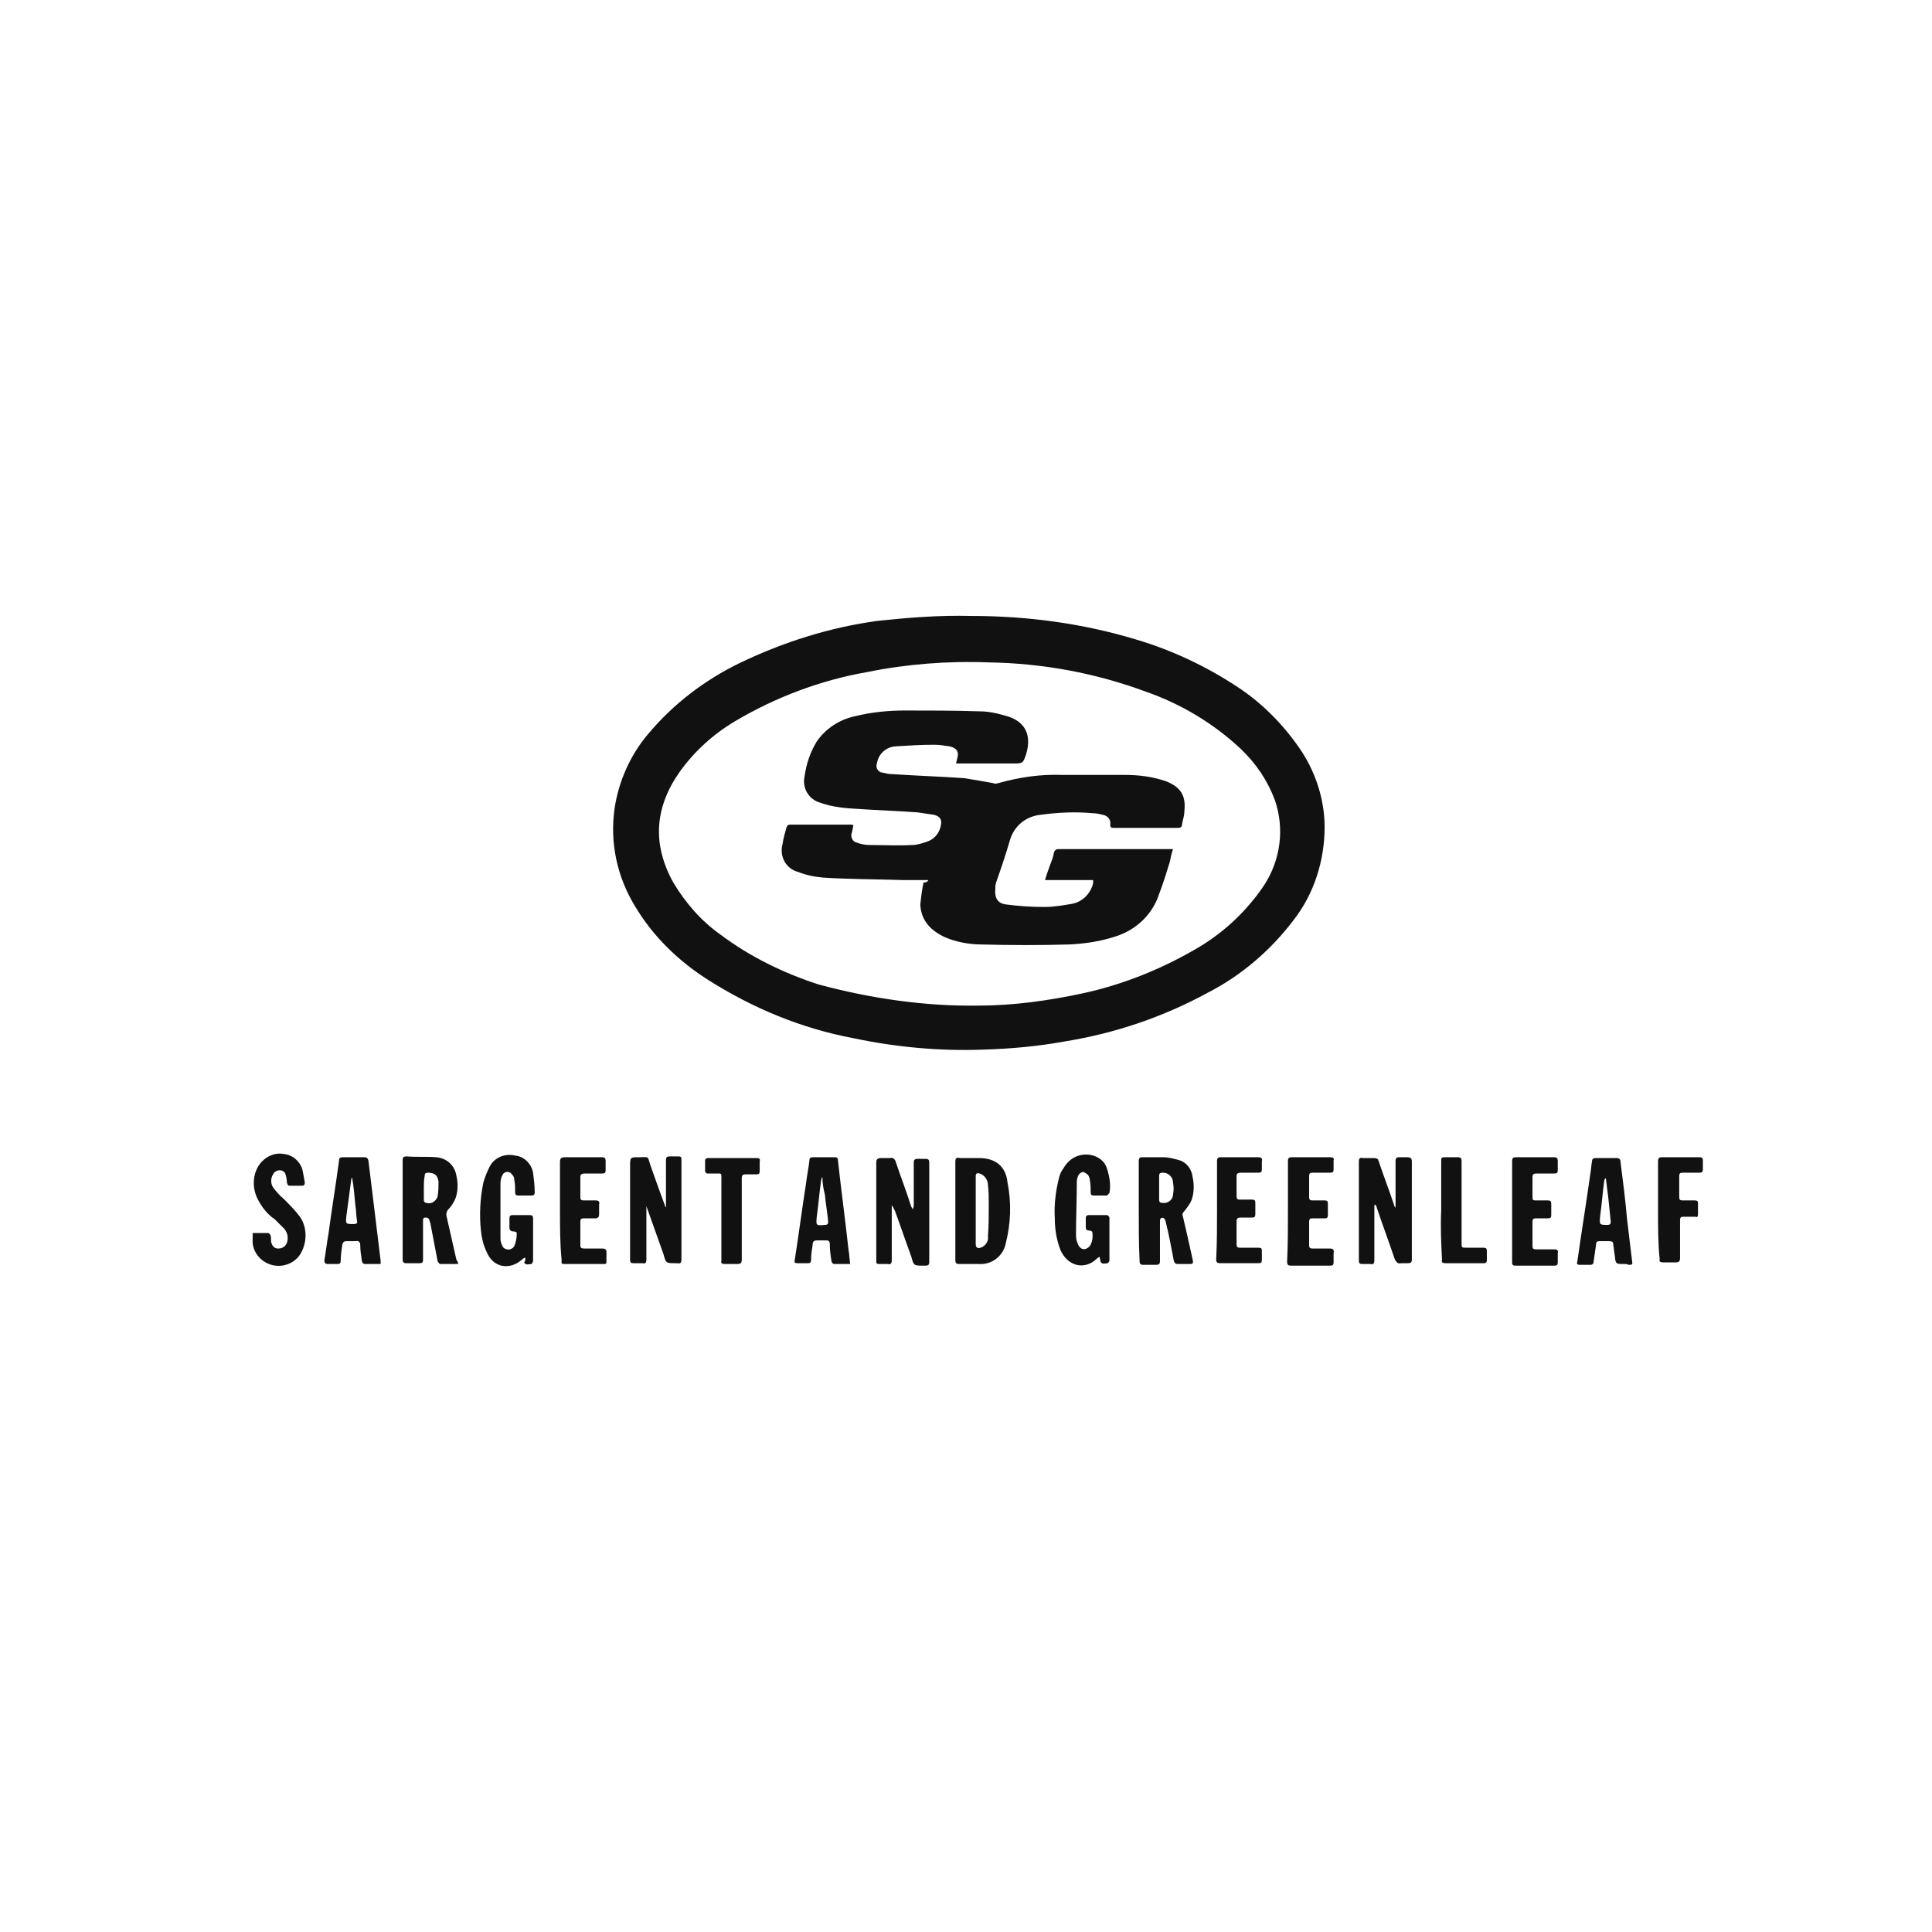 <?xml version="1.0" encoding="utf-8"?>
<!-- Generator: Adobe Illustrator 22.1.0, SVG Export Plug-In . SVG Version: 6.00 Build 0)  -->
<svg version="1.1" id="Layer_1" xmlns="http://www.w3.org/2000/svg" xmlns:xlink="http://www.w3.org/1999/xlink" x="0px" y="0px"
	 viewBox="0 0 237 237" style="enable-background:new 0 0 237 237;" xml:space="preserve">
<style type="text/css">
	.st0{fill:#FFFFFF;}
	.st1{fill:#111111;}
</style>
<title>opengate-portfolio-logos-nakan</title>
<rect id="Rectangle_951" class="st0" width="237" height="237"/>
<g id="Group_2552" transform="translate(-76.907 -111.442)">
	<path id="Path_3122" class="st1" d="M196,187c6.9,0,13.7,0.9,20.3,2.9c4.4,1.3,8.6,3.3,12.4,5.8c3.2,2.1,5.9,4.9,8,8.1
		c1.7,2.7,2.7,5.9,2.7,9.1c0,4.1-1.3,8.2-3.8,11.4c-2.8,3.7-6.4,6.8-10.5,8.9c-5.5,3-11.4,5-17.6,6c-3.3,0.6-6.6,0.9-10,1
		c-5.3,0.2-10.7-0.3-15.9-1.4c-6.4-1.2-12.4-3.7-17.9-7.2c-3.6-2.3-6.7-5.3-8.9-9c-2.2-3.6-3.1-7.8-2.5-12c0.5-3.3,1.9-6.5,4.1-9.1
		c3.1-3.7,6.9-6.6,11.2-8.7c5.4-2.6,11.1-4.4,17-5.2C188.4,187.2,192.2,186.9,196,187z M196.9,234.8c4.3,0,8.6-0.6,12.8-1.5
		c5.1-1.1,10-3.1,14.5-5.8c3.1-1.9,5.8-4.5,7.8-7.5c2-3.1,2.5-6.9,1.3-10.4c-0.9-2.4-2.3-4.5-4.2-6.3c-3.3-3.1-7.3-5.5-11.6-7
		c-6.2-2.3-12.7-3.5-19.3-3.6c-5-0.2-10.1,0.2-15,1.2c-5.7,1-11.2,3.1-16.1,6c-2.7,1.6-5,3.7-6.8,6.2c-3.1,4.4-3.4,8.9-0.8,13.6
		c1.5,2.5,3.4,4.7,5.8,6.4c3.6,2.7,7.7,4.7,12,6.1C183.6,233.9,190.3,234.9,196.9,234.8L196.9,234.8z"/>
	<path id="Path_3123" class="st1" d="M133.1,266.5c-0.8,0-1.5,0-2.2,0c-0.1,0-0.2-0.2-0.3-0.3c-0.3-1.6-0.6-3.1-0.9-4.7
		c0-0.1-0.1-0.2-0.1-0.3c0-0.2-0.2-0.4-0.4-0.4c0,0-0.1,0-0.1,0c-0.3,0-0.3,0.2-0.3,0.4c0,1.1,0,2.2,0,3.2c0,0.5,0,1.1,0,1.6
		c0,0.3-0.1,0.4-0.4,0.4c-0.5,0-1.1,0-1.6,0c-0.4,0-0.5-0.1-0.5-0.5c0-2.3,0-4.6,0-6.9c0-1.7,0-3.5,0-5.2c0-0.4,0.1-0.5,0.5-0.5
		c1.2,0.1,2.4,0,3.6,0.1c1.3,0.1,2.3,1,2.5,2.3c0.2,0.9,0.2,1.8-0.1,2.7c-0.2,0.5-0.5,1-0.9,1.4c-0.2,0.2-0.3,0.6-0.2,0.9
		c0.4,1.8,0.8,3.5,1.2,5.3C133.1,266.2,133.1,266.4,133.1,266.5z M128.9,257.2L128.9,257.2c0,0.2,0,0.5,0,0.7c0,0.3,0,0.5,0,0.8
		c0,0.1,0.1,0.3,0.3,0.3c0.6,0.2,1.2-0.2,1.4-0.8c0,0,0-0.1,0-0.1c0.1-0.6,0.1-1.1,0.1-1.7c-0.1-0.8-0.5-1.1-1.3-1.1
		c-0.3,0-0.4,0.1-0.4,0.4C128.9,256.2,128.9,256.7,128.9,257.2z"/>
	<path id="Path_3124" class="st1" d="M186.3,259.3c0,0.1,0,0.3,0,0.4c0,2.1,0,4.2,0,6.3c0,0.4-0.1,0.6-0.5,0.5c-0.3,0-0.6,0-1,0
		c-0.4,0-0.4-0.1-0.4-0.4c0-1.4,0-2.9,0-4.3c0-2.6,0-5.1,0-7.7c0-0.4,0.1-0.6,0.6-0.6c0.4,0,0.7,0,1.1,0c0.3-0.1,0.6,0.1,0.7,0.5
		c0,0,0,0,0,0c0.6,1.8,1.3,3.6,1.9,5.5c0.1,0.1,0.1,0.2,0.2,0.3c0-0.2,0.1-0.3,0.1-0.4c0-1.8,0-3.6,0-5.3c0-0.4,0.1-0.5,0.5-0.5
		c0.3,0,0.6,0,0.9,0c0.4,0,0.5,0.1,0.5,0.5c0,2.6,0,5.3,0,7.9c0,1.4,0,2.8,0,4.2c0,0.4-0.1,0.5-0.5,0.5c-0.1,0-0.2,0-0.2,0
		c-1.2,0-1.2,0-1.5-1.1c-0.7-1.9-1.3-3.7-2-5.6C186.5,259.6,186.4,259.4,186.3,259.3L186.3,259.3z"/>
	<path id="Path_3125" class="st1" d="M216.6,259.9c0-2,0-4,0-6c0-0.4,0.1-0.5,0.5-0.5c0.8,0,1.6,0,2.5,0c0.7,0,1.4,0.2,2.1,0.4
		c0.8,0.3,1.4,1.1,1.5,2c0.2,0.9,0.2,1.9-0.1,2.8c-0.2,0.5-0.5,0.9-0.9,1.4c-0.2,0.2-0.3,0.4-0.2,0.6c0.4,1.7,0.8,3.5,1.2,5.3
		c0.1,0.5,0.1,0.6-0.4,0.6c-0.5,0-0.9,0-1.4,0c-0.3,0-0.4-0.1-0.5-0.4c-0.3-1.6-0.6-3.2-1-4.8c0-0.1-0.1-0.3-0.2-0.4
		c-0.1-0.1-0.3-0.1-0.4,0c-0.1,0.1-0.1,0.2-0.1,0.4c0,1.6,0,3.2,0,4.8c0,0.4-0.1,0.5-0.5,0.5c-0.5,0-1,0-1.5,0
		c-0.4,0-0.5-0.1-0.5-0.5C216.6,264,216.6,261.9,216.6,259.9L216.6,259.9z M219.1,257.2c0,0.2,0,0.5,0,0.7c0,0.2,0,0.5,0,0.7
		c0,0.3,0.1,0.4,0.4,0.4c0.6,0.1,1.2-0.3,1.3-0.9c0,0,0-0.1,0-0.1c0.1-0.5,0.1-1,0-1.5c0-0.7-0.6-1.2-1.2-1.2c0,0-0.1,0-0.1,0
		c-0.3,0-0.4,0.1-0.4,0.4C219.1,256.2,219.1,256.7,219.1,257.2L219.1,257.2z"/>
	<path id="Path_3126" class="st1" d="M194.1,259.9c0-2,0-4,0-5.9c0-0.5,0.1-0.6,0.6-0.5c0.8,0,1.6,0,2.3,0c2,0,3.3,1,3.5,3
		c0.5,2.5,0.4,5-0.2,7.4c-0.3,1.6-1.7,2.7-3.3,2.6c-0.4,0-0.8,0-1.2,0c-0.4,0-0.8,0-1.2,0s-0.5-0.1-0.5-0.5c0-1.5,0-3,0-4.4
		L194.1,259.9z M196.6,259.9L196.6,259.9c0,1.4,0,2.7,0,4.1c0,0.5,0.2,0.6,0.6,0.5c0.6-0.2,1-0.8,0.9-1.4c0.1-1.3,0.1-2.6,0.1-3.9
		c0-0.8,0-1.6-0.1-2.4c0-0.6-0.4-1.2-1-1.4c-0.4-0.1-0.5,0-0.5,0.4C196.6,257.2,196.6,258.5,196.6,259.9L196.6,259.9z"/>
	<path id="Path_3127" class="st1" d="M156.2,259.3c0,1.2,0,2.5,0,3.7c0,1,0,2,0,3c0,0.3-0.1,0.5-0.5,0.4c-0.3,0-0.7,0-1.1,0
		c-0.3,0-0.4-0.1-0.4-0.4c0-3.8,0-7.7,0-11.5c0-1.1,0-1.1,1.1-1.1c1.3,0,1-0.2,1.4,1c0.6,1.7,1.2,3.4,1.8,5c0,0.1,0.1,0.1,0.1,0.2
		c0-0.2,0-0.4,0-0.6c0-1.7,0-3.5,0-5.2c0-0.4,0.1-0.5,0.5-0.5c0.3,0,0.6,0,1,0c0.4,0,0.4,0.1,0.4,0.5c0,1.3,0,2.6,0,3.9
		c0,2.7,0,5.5,0,8.2c0,0.4-0.1,0.6-0.5,0.5c-0.1,0-0.1,0-0.2,0c-1.2,0-1.2,0-1.5-1.1c-0.7-2-1.4-3.9-2.1-5.9c0-0.1-0.1-0.1-0.1-0.2
		L156.2,259.3z"/>
	<path id="Path_3128" class="st1" d="M245.5,259.3c0,0.3,0,0.5,0,0.8c0,2,0,3.9,0,5.9c0,0.4-0.1,0.6-0.5,0.5c-0.3,0-0.7,0-1,0
		c-0.3,0-0.4-0.1-0.4-0.4c0-4.1,0-8.2,0-12.2c0-0.3,0.1-0.5,0.5-0.4c0.5,0,0.9,0,1.4,0c0.2,0,0.5,0.1,0.5,0.3
		c0.6,1.8,1.3,3.6,1.9,5.4c0,0.1,0.1,0.3,0.2,0.4c0-0.1,0-0.3,0-0.4c0-1.8,0-3.5,0-5.3c0-0.4,0.1-0.5,0.5-0.5c0.3,0,0.6,0,0.9,0
		c0.4,0,0.6,0.1,0.6,0.5c0,2.7,0,5.4,0,8c0,1.3,0,2.7,0,4c0,0.4-0.1,0.5-0.5,0.5c-0.3,0-0.5,0-0.8,0c-0.4,0.1-0.6-0.1-0.8-0.5
		c-0.7-2.1-1.5-4.2-2.2-6.3c0-0.1-0.1-0.3-0.2-0.4L245.5,259.3z"/>
	<path id="Path_3129" class="st1" d="M211.8,265.6c-0.1,0.1-0.2,0.1-0.3,0.2c-1.5,1.5-3.6,1-4.5-1c-0.5-1.3-0.7-2.6-0.7-3.9
		c-0.1-1.6,0.1-3.3,0.5-4.9c0.1-0.5,0.3-0.9,0.6-1.3c0.8-1.4,2.4-2,3.9-1.4c0.7,0.3,1.2,0.8,1.4,1.5c0.3,0.9,0.5,2,0.3,3
		c-0.1,0.1-0.2,0.2-0.3,0.3c-0.5,0-1.1,0-1.6,0c-0.3,0-0.4-0.1-0.4-0.4c0-0.5,0-1-0.1-1.5c0-0.2-0.1-0.4-0.2-0.6
		c-0.2-0.2-0.4-0.3-0.6-0.4c-0.2,0-0.5,0.2-0.6,0.4c-0.1,0.2-0.2,0.5-0.2,0.8c0,2.2-0.1,4.4-0.1,6.6c0,0.4,0.1,0.8,0.3,1.2
		c0.2,0.4,0.6,0.6,1,0.4c0.2-0.1,0.3-0.2,0.4-0.3c0.3-0.5,0.4-1.1,0.3-1.7c0-0.1-0.2-0.2-0.3-0.2c-0.4,0-0.5-0.1-0.5-0.5
		c0-0.4,0-0.8,0-1.1c0-0.2,0.2-0.3,0.3-0.3c0.8,0,1.5,0,2.3,0c0.1,0,0.3,0.2,0.3,0.3c0,1.8,0,3.6,0,5.3c0,0.1-0.2,0.3-0.2,0.3
		c-0.3,0-0.7,0.2-0.9-0.2C211.9,266,211.8,265.8,211.8,265.6z"/>
	<path id="Path_3130" class="st1" d="M141.3,265.7c-0.1,0.1-0.2,0.1-0.3,0.2c-1.5,1.4-3.6,1.1-4.4-0.9c-0.4-0.8-0.6-1.7-0.7-2.6
		c-0.2-2-0.1-3.9,0.3-5.9c0.2-0.7,0.5-1.4,0.8-2c0.6-1.1,1.9-1.6,3.1-1.3c1.1,0.1,2,1,2.2,2.1c0.1,0.8,0.2,1.6,0.2,2.4
		c0,0.3-0.1,0.4-0.4,0.4c-0.5,0-1,0-1.6,0c-0.3,0-0.4-0.1-0.4-0.4c0-0.5,0-1-0.1-1.5c0-0.3-0.1-0.5-0.3-0.7
		c-0.2-0.3-0.6-0.4-0.9-0.2c-0.1,0.1-0.2,0.1-0.2,0.2c-0.2,0.3-0.3,0.7-0.3,1.1c0,2.3,0,4.5,0,6.8c0,0.3,0.1,0.6,0.2,0.8
		c0.1,0.4,0.6,0.6,1,0.5c0.2-0.1,0.4-0.2,0.5-0.4c0.2-0.5,0.3-1,0.3-1.6c0-0.1-0.2-0.2-0.4-0.2c-0.4,0-0.5-0.2-0.5-0.5
		c0-0.3,0-0.7,0-1.1c0-0.3,0.1-0.4,0.4-0.4c0.7,0,1.4,0,2.1,0c0.3,0,0.4,0.1,0.4,0.4c0,1.7,0,3.4,0,5.2c0,0.2-0.2,0.4-0.2,0.4
		c-0.3,0-0.7,0.2-0.9-0.2C141.4,266,141.4,265.9,141.3,265.7z"/>
	<path id="Path_3131" class="st1" d="M276.2,266.5c-1.1,0-1.1,0-1.2-1c-0.1-0.5-0.1-0.9-0.2-1.4c0-0.3-0.1-0.4-0.5-0.4
		c-0.4,0-0.8,0-1.2,0c-0.3,0-0.4,0.1-0.4,0.4c-0.1,0.7-0.2,1.4-0.3,2.1c0,0.2-0.1,0.4-0.4,0.4c-0.4,0-0.9,0-1.3,0
		c-0.3,0-0.4-0.1-0.3-0.4c0.5-3.6,1.1-7.2,1.6-10.8c0.1-0.5,0.1-1,0.2-1.5c0-0.3,0.2-0.4,0.4-0.4c0.9,0,1.7,0,2.6,0
		c0.4,0,0.5,0.2,0.5,0.5c0.3,2.3,0.6,4.7,0.8,7c0.2,1.7,0.4,3.3,0.6,5c0.1,0.6,0.1,0.6-0.5,0.6C276.6,266.5,276.4,266.5,276.2,266.5
		z M273.9,256l-0.1,0c0,0.1-0.1,0.2-0.1,0.3c-0.2,1.4-0.3,2.9-0.5,4.3c-0.1,1.1-0.1,1.1,0.9,1.1c0.3,0,0.4-0.1,0.4-0.4
		c-0.1-1-0.2-1.9-0.3-2.9C274.1,257.6,274,256.8,273.9,256L273.9,256z"/>
	<path id="Path_3132" class="st1" d="M181.2,266.5c-0.7,0-1.4,0-2,0c-0.1,0-0.3-0.2-0.3-0.4c-0.1-0.6-0.2-1.3-0.2-2
		c0-0.4-0.1-0.5-0.5-0.5c-0.3,0-0.7,0-1,0c-0.4,0-0.6,0.1-0.6,0.5c-0.1,0.6-0.2,1.3-0.2,1.9c0,0.3-0.1,0.4-0.4,0.4
		c-0.4,0-0.8,0-1.2,0c-0.4,0-0.5-0.1-0.4-0.4c0.5-3.2,0.9-6.3,1.4-9.5c0.1-0.9,0.3-1.8,0.4-2.7c0-0.3,0.1-0.4,0.5-0.4
		c0.9,0,1.8,0,2.6,0c0.3,0,0.4,0.1,0.4,0.4c0.4,3.7,0.9,7.3,1.3,11C181.1,265.3,181.1,265.8,181.2,266.5z M177.8,255.9l-0.1,0
		c0,0.2-0.1,0.4-0.1,0.6c-0.2,1.4-0.3,2.8-0.5,4.2c-0.1,1.1-0.1,1.1,1,1c0.3,0,0.4-0.1,0.4-0.4c-0.1-1.1-0.3-2.2-0.4-3.3
		C177.9,257.2,177.8,256.6,177.8,255.9z"/>
	<path id="Path_3133" class="st1" d="M123.6,266.5c-0.7,0-1.3,0-2,0c-0.1,0-0.3-0.2-0.3-0.4c-0.1-0.6-0.2-1.3-0.2-1.9
		c0-0.4-0.2-0.6-0.6-0.5c-0.3,0-0.7,0-1.1,0c-0.3,0-0.4,0.1-0.5,0.4c-0.1,0.7-0.2,1.4-0.2,2c0,0.3-0.1,0.4-0.4,0.4
		c-0.4,0-0.8,0-1.1,0c-0.4,0-0.5-0.1-0.5-0.5c0.2-1.1,0.3-2.1,0.5-3.2c0.4-3,0.9-6,1.3-9c0-0.3,0.1-0.4,0.5-0.4c0.9,0,1.7,0,2.6,0
		c0.3,0,0.4,0.1,0.5,0.4c0.5,4.1,1,8.2,1.5,12.3C123.6,266.2,123.6,266.3,123.6,266.5z M120.1,255.9L120.1,255.9
		c-0.1,0.1-0.1,0.2-0.1,0.2c-0.2,1.5-0.4,3-0.6,4.5c-0.1,1-0.1,1,0.9,1c0.3,0,0.5-0.1,0.4-0.4c-0.1-0.6-0.1-1.3-0.2-1.9
		C120.4,258.2,120.3,257,120.1,255.9L120.1,255.9z"/>
	<path id="Path_3134" class="st1" d="M107.9,262.7c0.7,0,1.3,0,1.9,0c0.1,0,0.3,0.2,0.3,0.3c0.1,0.3,0,0.6,0.1,0.9
		c0.1,0.4,0.4,0.7,0.8,0.7c0.5,0,0.9-0.2,1.1-0.7c0.2-0.6,0.1-1.2-0.3-1.7c-0.4-0.4-0.8-0.8-1.2-1.2c-0.9-0.6-1.6-1.5-2.1-2.5
		c-0.7-1.4-0.6-3.1,0.3-4.3c0.7-0.9,1.8-1.4,2.9-1.2c1.1,0.1,2,0.9,2.3,1.9c0.1,0.5,0.2,1,0.3,1.6c0,0.3-0.1,0.4-0.4,0.4
		c-0.5,0-0.9,0-1.4,0c-0.3,0-0.3-0.1-0.4-0.4c0-0.4-0.1-0.8-0.2-1.1c-0.2-0.4-0.7-0.5-1.1-0.3c-0.2,0.1-0.3,0.2-0.4,0.4
		c-0.3,0.5-0.3,1.1,0,1.6c0.4,0.5,0.8,1,1.3,1.4c0.7,0.7,1.4,1.4,2,2.2c0.9,1.3,0.9,3.1,0.1,4.5c-0.7,1.2-2.2,1.8-3.6,1.4
		c-1.4-0.4-2.4-1.7-2.3-3.1C107.9,263.3,107.9,263,107.9,262.7z"/>
	<path id="Path_3135" class="st1" d="M262.4,259.9c0-2,0-4,0-6c0-0.4,0.1-0.5,0.5-0.5c1.5,0,3,0,4.6,0c0.4,0,0.5,0.1,0.5,0.5
		c0,0.3,0,0.7,0,1.1c0,0.3-0.1,0.4-0.4,0.4c-0.7,0-1.5,0-2.2,0c-0.4,0-0.5,0.1-0.5,0.5c0,0.8,0,1.6,0,2.4c0,0.4,0.1,0.4,0.5,0.4
		c0.5,0,0.9,0,1.4,0c0.3,0,0.4,0.1,0.4,0.4c0,0.5,0,0.9,0,1.4c0,0.3-0.1,0.4-0.4,0.4c-0.5,0-1,0-1.5,0c-0.3,0-0.4,0.1-0.4,0.4
		c0,1,0,2,0,3c0,0.3,0.1,0.4,0.4,0.4c0.8,0,1.5,0,2.3,0c0.3,0,0.5,0.1,0.4,0.5c0,0.4,0,0.8,0,1.1c0,0.3-0.1,0.4-0.4,0.4
		c-1.6,0-3.2,0-4.8,0c-0.4,0-0.4-0.2-0.4-0.5C262.4,264,262.4,262,262.4,259.9L262.4,259.9z"/>
	<path id="Path_3136" class="st1" d="M234.9,260c0-2,0-4.1,0-6.1c0-0.4,0.1-0.5,0.5-0.5c1.6,0,3.1,0,4.7,0c0.3,0,0.5,0.1,0.4,0.4
		c0,0.4,0,0.8,0,1.1c0,0.3-0.1,0.4-0.4,0.4c-0.7,0-1.5,0-2.2,0c-0.3,0-0.4,0.1-0.4,0.4c0,0.9,0,1.7,0,2.6c0,0.3,0.1,0.4,0.4,0.4
		c0.5,0,1,0,1.5,0c0.3,0,0.4,0.1,0.4,0.4c0,0.5,0,0.9,0,1.4c0,0.3-0.1,0.4-0.4,0.4c-0.5,0-1,0-1.5,0c-0.3,0-0.4,0.1-0.4,0.4
		c0,1,0,2,0,2.9c0,0.3,0.1,0.4,0.4,0.4c0.7,0,1.4,0,2.1,0c0.4,0,0.6,0.1,0.5,0.6c0,0.3,0,0.7,0,1.1c0,0.3-0.1,0.4-0.4,0.4
		c-1.6,0-3.2,0-4.8,0c-0.4,0-0.5-0.1-0.5-0.5C234.9,264,234.9,262,234.9,260L234.9,260z"/>
	<path id="Path_3137" class="st1" d="M226.2,259.9c0-2,0-4,0-6c0-0.4,0.1-0.5,0.5-0.5c1.5,0,3,0,4.5,0c0.4,0,0.6,0.1,0.5,0.5
		c0,0.3,0,0.7,0,1c0,0.3-0.1,0.4-0.4,0.4c-0.7,0-1.5,0-2.2,0c-0.3,0-0.5,0.1-0.5,0.4c0,0.8,0,1.6,0,2.5c0,0.3,0.1,0.4,0.4,0.4
		c0.5,0,1,0,1.5,0c0.3,0,0.4,0.1,0.4,0.4c0,0.5,0,0.9,0,1.4c0,0.3-0.1,0.4-0.4,0.4c-0.5,0-0.9,0-1.4,0c-0.3,0-0.5,0.1-0.5,0.4
		c0,1,0,1.9,0,2.9c0,0.3,0.1,0.4,0.4,0.4c0.7,0,1.4,0,2.1,0c0.6,0,0.6,0,0.6,0.6c0,0.3,0,0.6,0,0.9c0,0.3-0.1,0.4-0.4,0.4
		c-1.6,0-3.1,0-4.7,0c-0.4,0-0.5-0.1-0.5-0.5C226.2,264,226.2,261.9,226.2,259.9L226.2,259.9z"/>
	<path id="Path_3138" class="st1" d="M145.6,260c0-2,0-4,0-6c0-0.4,0.1-0.6,0.6-0.6c1.5,0,3,0,4.5,0c0.4,0,0.5,0.1,0.5,0.5
		c0,0.4,0,0.7,0,1.1c0,0.3-0.1,0.4-0.4,0.4c-0.7,0-1.5,0-2.2,0c-0.3,0-0.5,0.1-0.5,0.4c0,0.8,0,1.7,0,2.5c0,0.3,0.1,0.4,0.4,0.4
		c0.5,0,1,0,1.5,0c0.3,0,0.5,0.1,0.4,0.5c0,0.4,0,0.8,0,1.2c0,0.3-0.1,0.5-0.5,0.5c-0.5,0-0.9,0-1.4,0c-0.3,0-0.4,0.1-0.4,0.4
		c0,1,0,1.9,0,2.9c0,0.3,0.1,0.4,0.5,0.4c0.7,0,1.5,0,2.2,0c0.3,0,0.5,0.1,0.5,0.4c0,0.4,0,0.8,0,1.2c0,0.3-0.1,0.3-0.3,0.3
		c-1.6,0-3.3,0-4.9,0c-0.4,0-0.3-0.2-0.3-0.5C145.6,264,145.6,262,145.6,260z"/>
	<path id="Path_3139" class="st1" d="M280.3,260c0-2,0-4.1,0-6.1c0-0.3,0.1-0.5,0.4-0.5c1.6,0,3.1,0,4.7,0c0.3,0,0.4,0.1,0.4,0.4
		c0,0.4,0,0.8,0,1.1c0,0.3-0.1,0.4-0.4,0.4c-0.7,0-1.4,0-2.1,0c-0.3,0-0.4,0.1-0.4,0.4c0,0.9,0,1.7,0,2.6c0,0.3,0.1,0.4,0.4,0.4
		c0.5,0,1,0,1.5,0c0.3,0,0.4,0.1,0.4,0.3c0,0.5,0,0.9,0,1.4c0,0.3-0.1,0.4-0.3,0.3c-0.5,0-1,0-1.5,0c-0.3,0-0.4,0.1-0.4,0.4
		c0,1.6,0,3.1,0,4.7c0,0.3-0.1,0.5-0.5,0.5c-0.5,0-1.1,0-1.6,0c-0.3,0-0.5-0.1-0.4-0.4C280.3,264,280.3,262,280.3,260L280.3,260z"/>
	<path id="Path_3140" class="st1" d="M167.9,260.9c0,1.7,0,3.4,0,5.1c0,0.3-0.1,0.5-0.5,0.5c-0.5,0-1.1,0-1.6,0
		c-0.3,0-0.5-0.1-0.4-0.4c0-3.3,0-6.6,0-9.9c0-0.9,0.1-0.8-0.7-0.8c-0.3,0-0.7,0-1,0c-0.2,0-0.3-0.2-0.3-0.3c0-0.4,0-0.9,0-1.3
		c0-0.2,0.2-0.3,0.3-0.3c2,0,4.1,0,6.1,0c0.2,0,0.4,0.1,0.3,0.4c0,0.4,0,0.8,0,1.2c0,0.3-0.1,0.4-0.4,0.4c-0.4,0-0.9,0-1.3,0
		c-0.4,0-0.5,0.1-0.5,0.5C167.9,257.5,167.9,259.2,167.9,260.9L167.9,260.9z"/>
	<path id="Path_3141" class="st1" d="M253.7,259.9c0-2,0-4,0-5.9c0-0.6,0-0.6,0.6-0.6c0.5,0,0.9,0,1.4,0c0.4,0,0.5,0.1,0.5,0.5
		c0,3.3,0,6.7,0,10c0,0.6,0,0.6,0.6,0.6c0.7,0,1.4,0,2.1,0c0.3,0,0.4,0.1,0.4,0.4c0,0.4,0,0.8,0,1.1c0,0.3-0.1,0.4-0.4,0.4
		c-1.6,0-3.1,0-4.7,0c-0.3,0-0.5-0.1-0.4-0.4C253.7,264,253.6,262,253.7,259.9L253.7,259.9z"/>
	<path id="Path_3142" class="st1" d="M190.8,219.4c-1.1,0-2.1,0-3.1,0c-3.3-0.1-6.6-0.1-9.8-0.3c-1.1-0.1-2.1-0.3-3.1-0.7
		c-1.5-0.4-2.3-1.9-1.9-3.4c0.1-0.7,0.3-1.4,0.5-2.1c0.1-0.2,0.2-0.3,0.4-0.3c2.5,0,5,0,7.5,0c0.1,0,0.2,0,0.3,0.1
		c-0.1,0.3-0.1,0.6-0.2,0.9c-0.2,0.5,0.1,1.1,0.6,1.2c0,0,0,0,0,0c0.5,0.2,1.1,0.3,1.6,0.3c1.7,0,3.5,0.1,5.2,0
		c0.6,0,1.2-0.2,1.8-0.4c0.9-0.3,1.5-1,1.7-1.9c0.2-0.7,0-1.2-0.8-1.4c-0.7-0.1-1.3-0.2-2-0.3c-2.8-0.2-5.7-0.3-8.5-0.5
		c-1.2-0.1-2.4-0.3-3.5-0.7c-1.4-0.4-2.2-1.8-1.9-3.2c0.2-1.5,0.7-3,1.5-4.3c1.1-1.6,2.8-2.7,4.7-3.1c2-0.5,4.1-0.7,6.1-0.7
		c3,0,6.1,0,9.1,0.1c1.1,0,2.1,0.2,3.1,0.5c2.5,0.6,3.4,2.3,2.7,4.7c-0.4,1.2-0.4,1.2-1.7,1.2h-6.5c-0.1,0-0.2,0-0.4,0
		c0-0.2,0.1-0.4,0.1-0.5c0.3-0.9,0-1.4-0.9-1.6c-0.6-0.1-1.3-0.2-1.9-0.2c-1.6,0-3.2,0.1-4.8,0.2c-1.1,0.1-2,0.9-2.2,2
		c-0.2,0.5,0,1,0.5,1.2c0,0,0.1,0,0.1,0c0.4,0.1,0.8,0.2,1.2,0.2c3,0.2,6,0.3,8.9,0.5c1.2,0.2,2.4,0.4,3.5,0.6
		c0.2,0.1,0.4,0.1,0.7,0c2.5-0.7,5.1-1.1,7.8-1c2.5,0,5.1,0,7.6,0c1.8,0,3.5,0.2,5.2,0.8c1.7,0.7,2.4,1.7,2.2,3.6
		c0,0.6-0.2,1.1-0.3,1.7c0,0.3-0.2,0.4-0.5,0.4c-2.6,0-5.3,0-7.9,0c-0.3,0-0.4-0.1-0.4-0.4c0.1-0.6-0.3-1.1-0.9-1.2
		c-0.4-0.1-0.8-0.2-1.2-0.2c-2.2-0.2-4.3-0.1-6.5,0.2c-1.8,0.2-3.2,1.4-3.7,3.1c-0.5,1.7-1.1,3.5-1.7,5.2c-0.1,0.3-0.1,0.5-0.1,0.8
		c-0.1,1.1,0.3,1.8,1.4,1.9c1.5,0.2,3.1,0.3,4.6,0.3c1.2,0,2.3-0.2,3.5-0.4c1.3-0.3,2.2-1.3,2.5-2.5c0-0.1,0-0.1,0-0.2
		c0-0.1,0-0.1,0-0.2h-5.9c0.2-0.7,0.4-1.2,0.6-1.8c0.2-0.5,0.4-1,0.5-1.6c0.1-0.3,0.3-0.4,0.6-0.4c4.3,0,8.7,0,13,0h1
		c-0.2,0.6-0.3,1.1-0.4,1.6c-0.4,1.3-0.8,2.6-1.3,3.9c-0.8,2.5-2.8,4.4-5.3,5.2c-1.8,0.6-3.7,0.9-5.7,1c-3.6,0.1-7.2,0.1-10.8,0
		c-1.5,0-3.1-0.3-4.5-0.9c-1.7-0.8-2.9-2-3-4c0.1-0.9,0.2-1.8,0.4-2.7C190.7,219.7,190.7,219.5,190.8,219.4z"/>
</g>
</svg>
